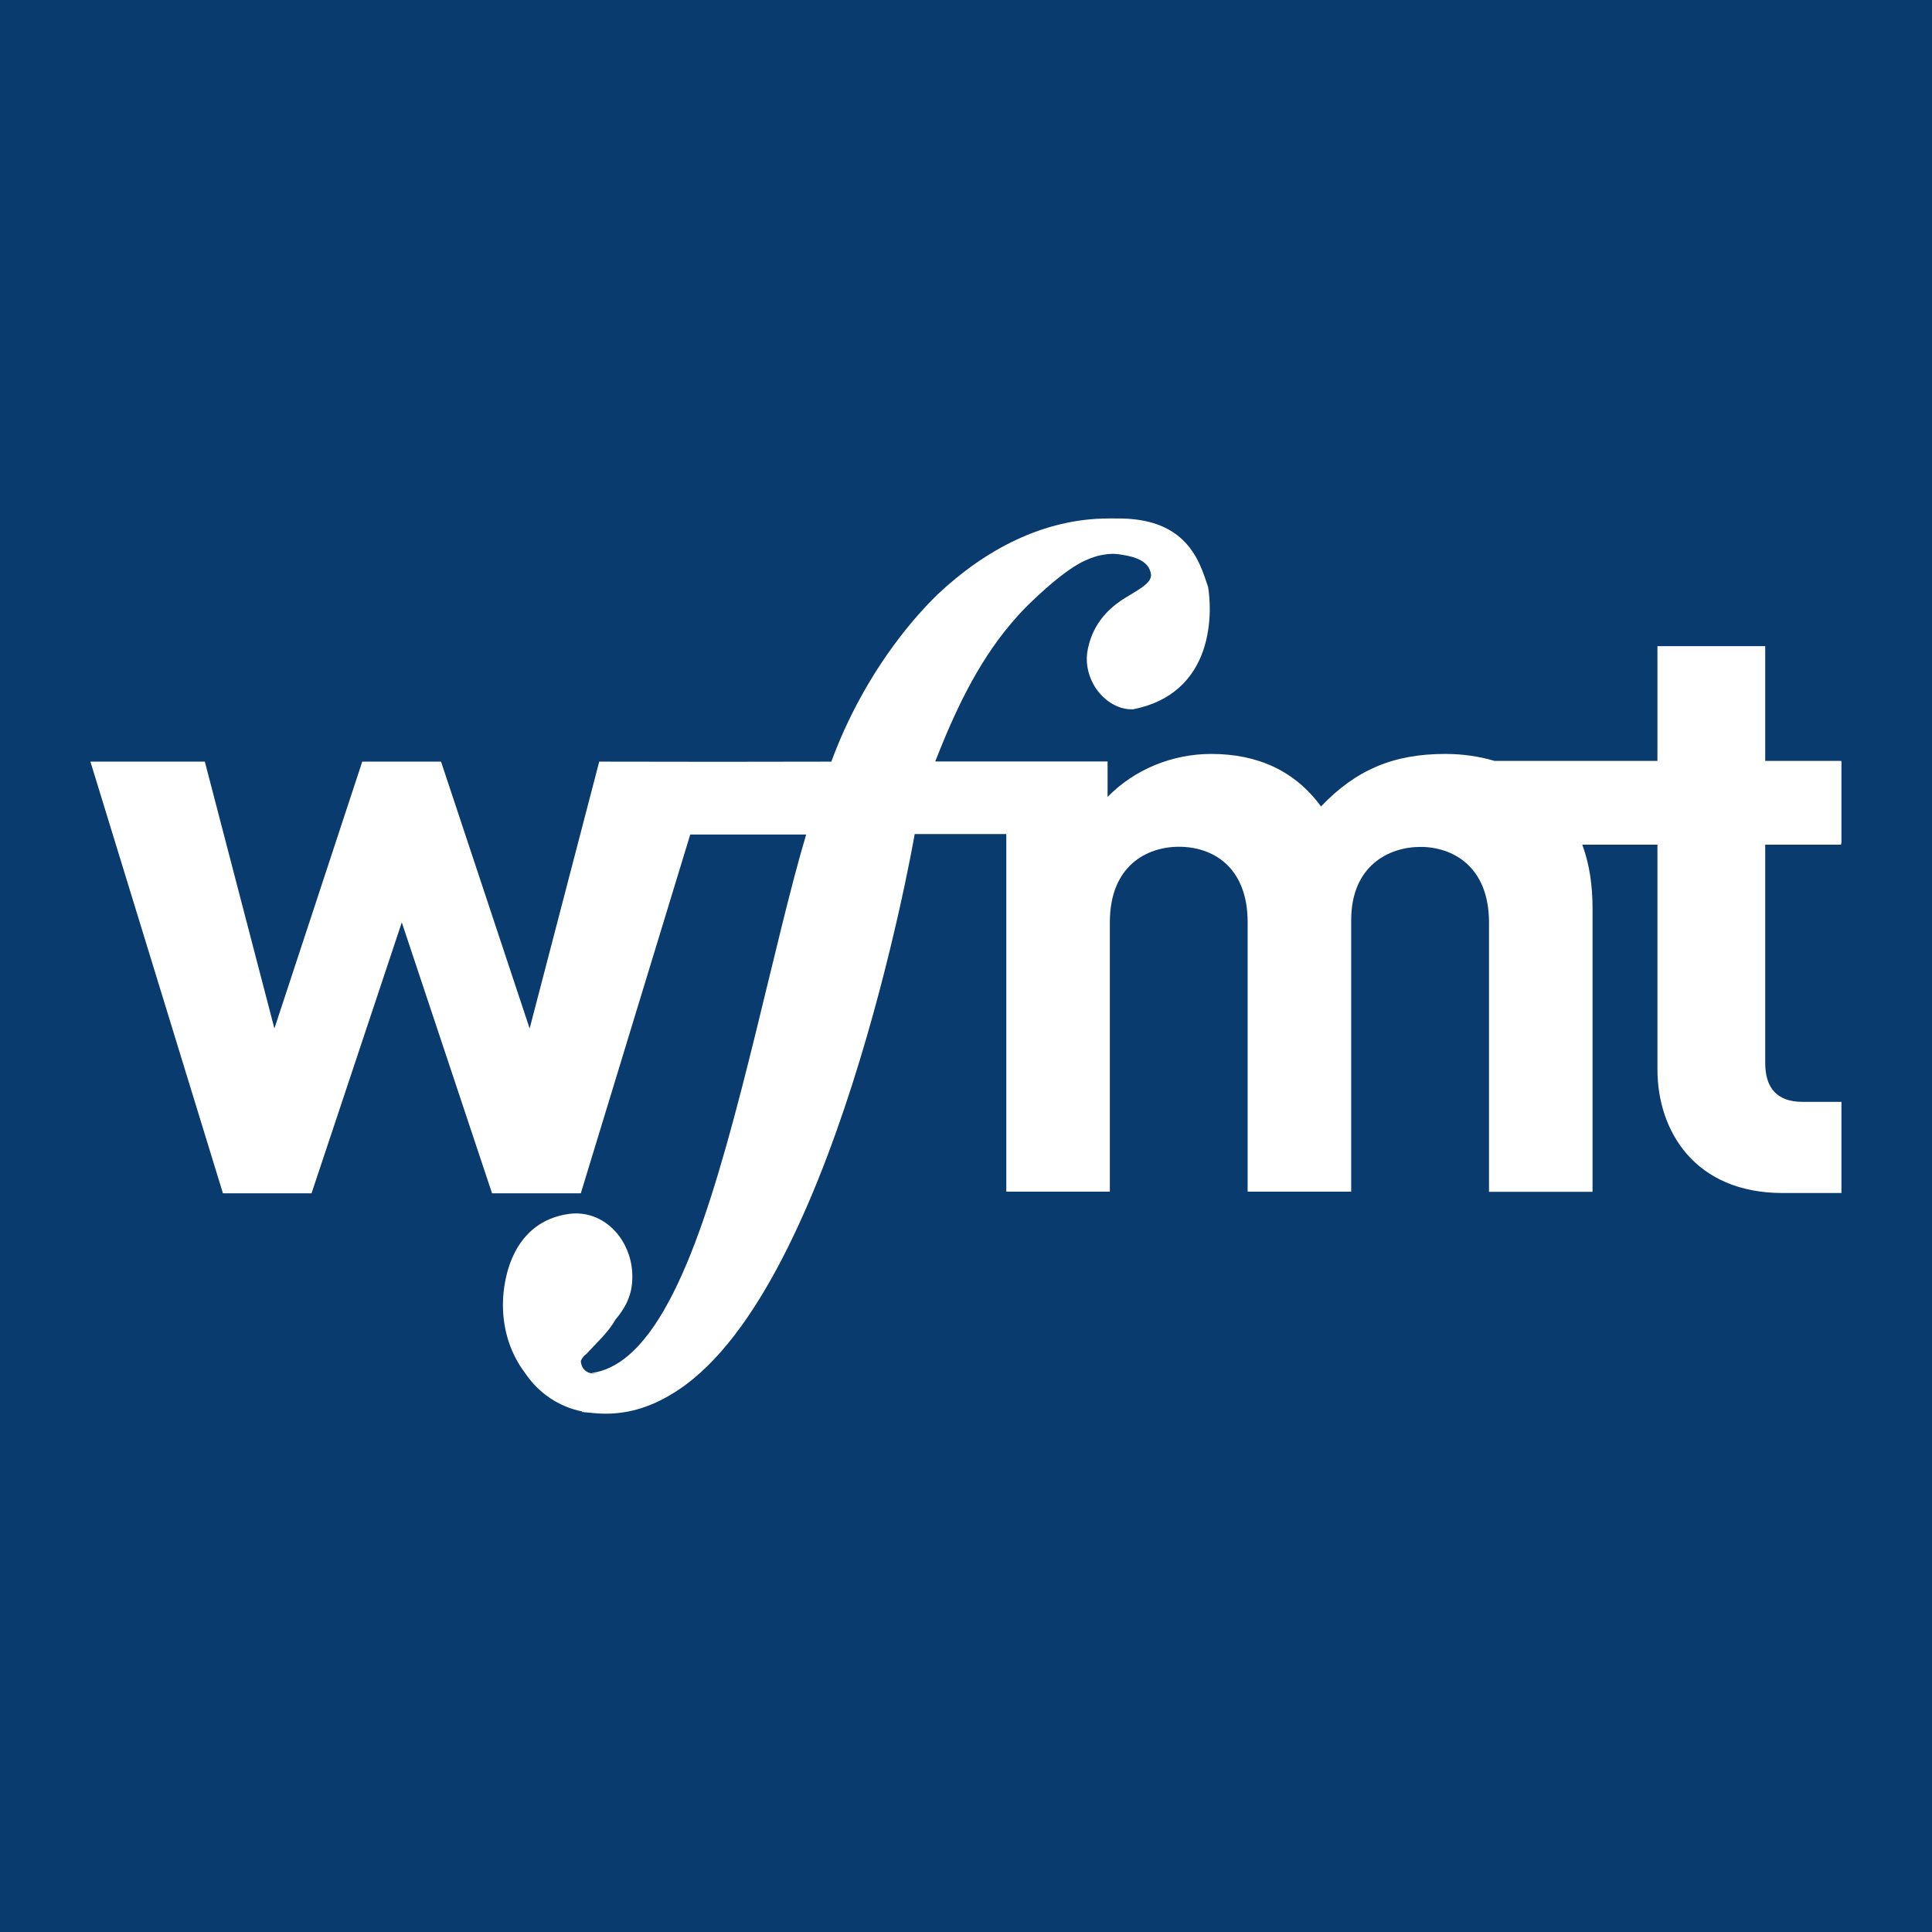 <?xml version="1.0" encoding="UTF-8"?>
<svg id="Layer_2" data-name="Layer 2" xmlns="http://www.w3.org/2000/svg" viewBox="0 0 128 128">
  <defs>
    <style>
      .cls-1 {
        fill: #093b6f;
      }

      .cls-1, .cls-2 {
        stroke-width: 0px;
      }

      .cls-2 {
        fill: #fff;
      }
    </style>
  </defs>
  <g id="Layer_1-2" data-name="Layer 1">
    <rect class="cls-1" width="128" height="128"/>
    <path class="cls-2" d="M121.98,55.96v-.1h.02v-5.43h-.02v-.02h-5.03v-7.6h-7.14v7.6h-10.8c-1.01-.3-2.11-.46-3.26-.46-3.43,0-5.91,1.05-8.23,3.48-1.74-2.38-4.22-3.48-7.28-3.48-2.53,0-5.06,1-6.86,2.85v-2.35h-6.7s-4.72,0-4.72,0l.02-.05c1.24-3.16,2.73-6.4,4.98-9.06.4-.47.81-.93,1.26-1.36.39-.38.75-.71,1.09-1.01.91-.8,1.65-1.34,2.31-1.7.62-.32,1.17-.49,1.71-.55.25-.03.5-.04.77,0,.72.1,2.07.3,2.16,1.38,0,.59-.9.99-1.98,1.68-.49.34-.97.75-1.37,1.3-.41.56-.74,1.26-.88,2.16-.11.82.11,1.62.52,2.28.27.42.62.78,1.01,1.03.46.3.99.47,1.53.44,1.3-.26,2.28-.77,3.01-1.42,1.62-1.43,2.02-3.52,2.05-5.08.01-.66-.05-1.23-.11-1.6-.14-.42-.31-.95-.55-1.48-.35-.77-.88-1.57-1.79-2.16-.83-.54-1.97-.9-3.61-.9-.21,0-.42,0-.63.02.12,0,.24-.02.37-.02-.12,0-.24,0-.37,0-4.32,0-8.2,2.07-11.35,5.04-.9.88-1.74,1.84-2.52,2.86-1.94,2.53-3.48,5.39-4.51,8.21h0s-7.19.01-7.19.01h0s-.67,0-.67,0h0s-7.52-.01-7.52-.01l-4.61,17.68-5.87-17.68h-5.22l-5.82,17.68-4.61-17.68h-7.58l8.78,28.6h5.87l5.98-17.95,5.98,17.95h5.88l7.25-23.77h7.68c-2.09,7-4.47,19.44-7.36,27.04-1.46,3.85-3.16,6.84-5.24,8.06-.41.24-.84.42-1.29.52-.11.02-.22.04-.33.05.08.02.16.03.25.03.13,0,.25,0,.38-.02-.16.02-.31.03-.47.03-.55,0-.85-.39-.87-.83.07-.17.18-.34.36-.46.66-.72,1.45-1.42,1.94-2.29.56-.66,1-1.41,1.09-2.36.11-1.09-.16-2.1-.67-2.91-.75-1.18-2.03-1.91-3.47-1.73-3.69.49-4.41,4.15-4.41,6.03,0,1.77.56,3.32,1.47,4.52.9,1.34,2.26,2.24,3.77,2.54v.04c.28.03.57.05.88.08,1.69.15,3.27-.25,4.74-1.08.07-.04.14-.07.21-.12.03-.02.07-.04.1-.06,10.61-6.27,15.94-36.08,16.11-37.11h6.07v23.69h6.86v-17.84c0-3.74,2.43-5.01,4.59-5.01s4.54,1.27,4.54,5.01v17.84h6.86v-17.99c0-3.59,2.48-4.85,4.59-4.85s4.54,1.27,4.54,5.01v17.84h6.86v-18.78c0-1.51-.2-2.92-.68-4.22h4.98v14.9c0,4.06,2.47,8.18,8.29,8.18h3.9v-6.04h-2.58c-1.7,0-2.47-.93-2.47-2.58v-14.46h5.03Z"/>
  </g>
</svg>